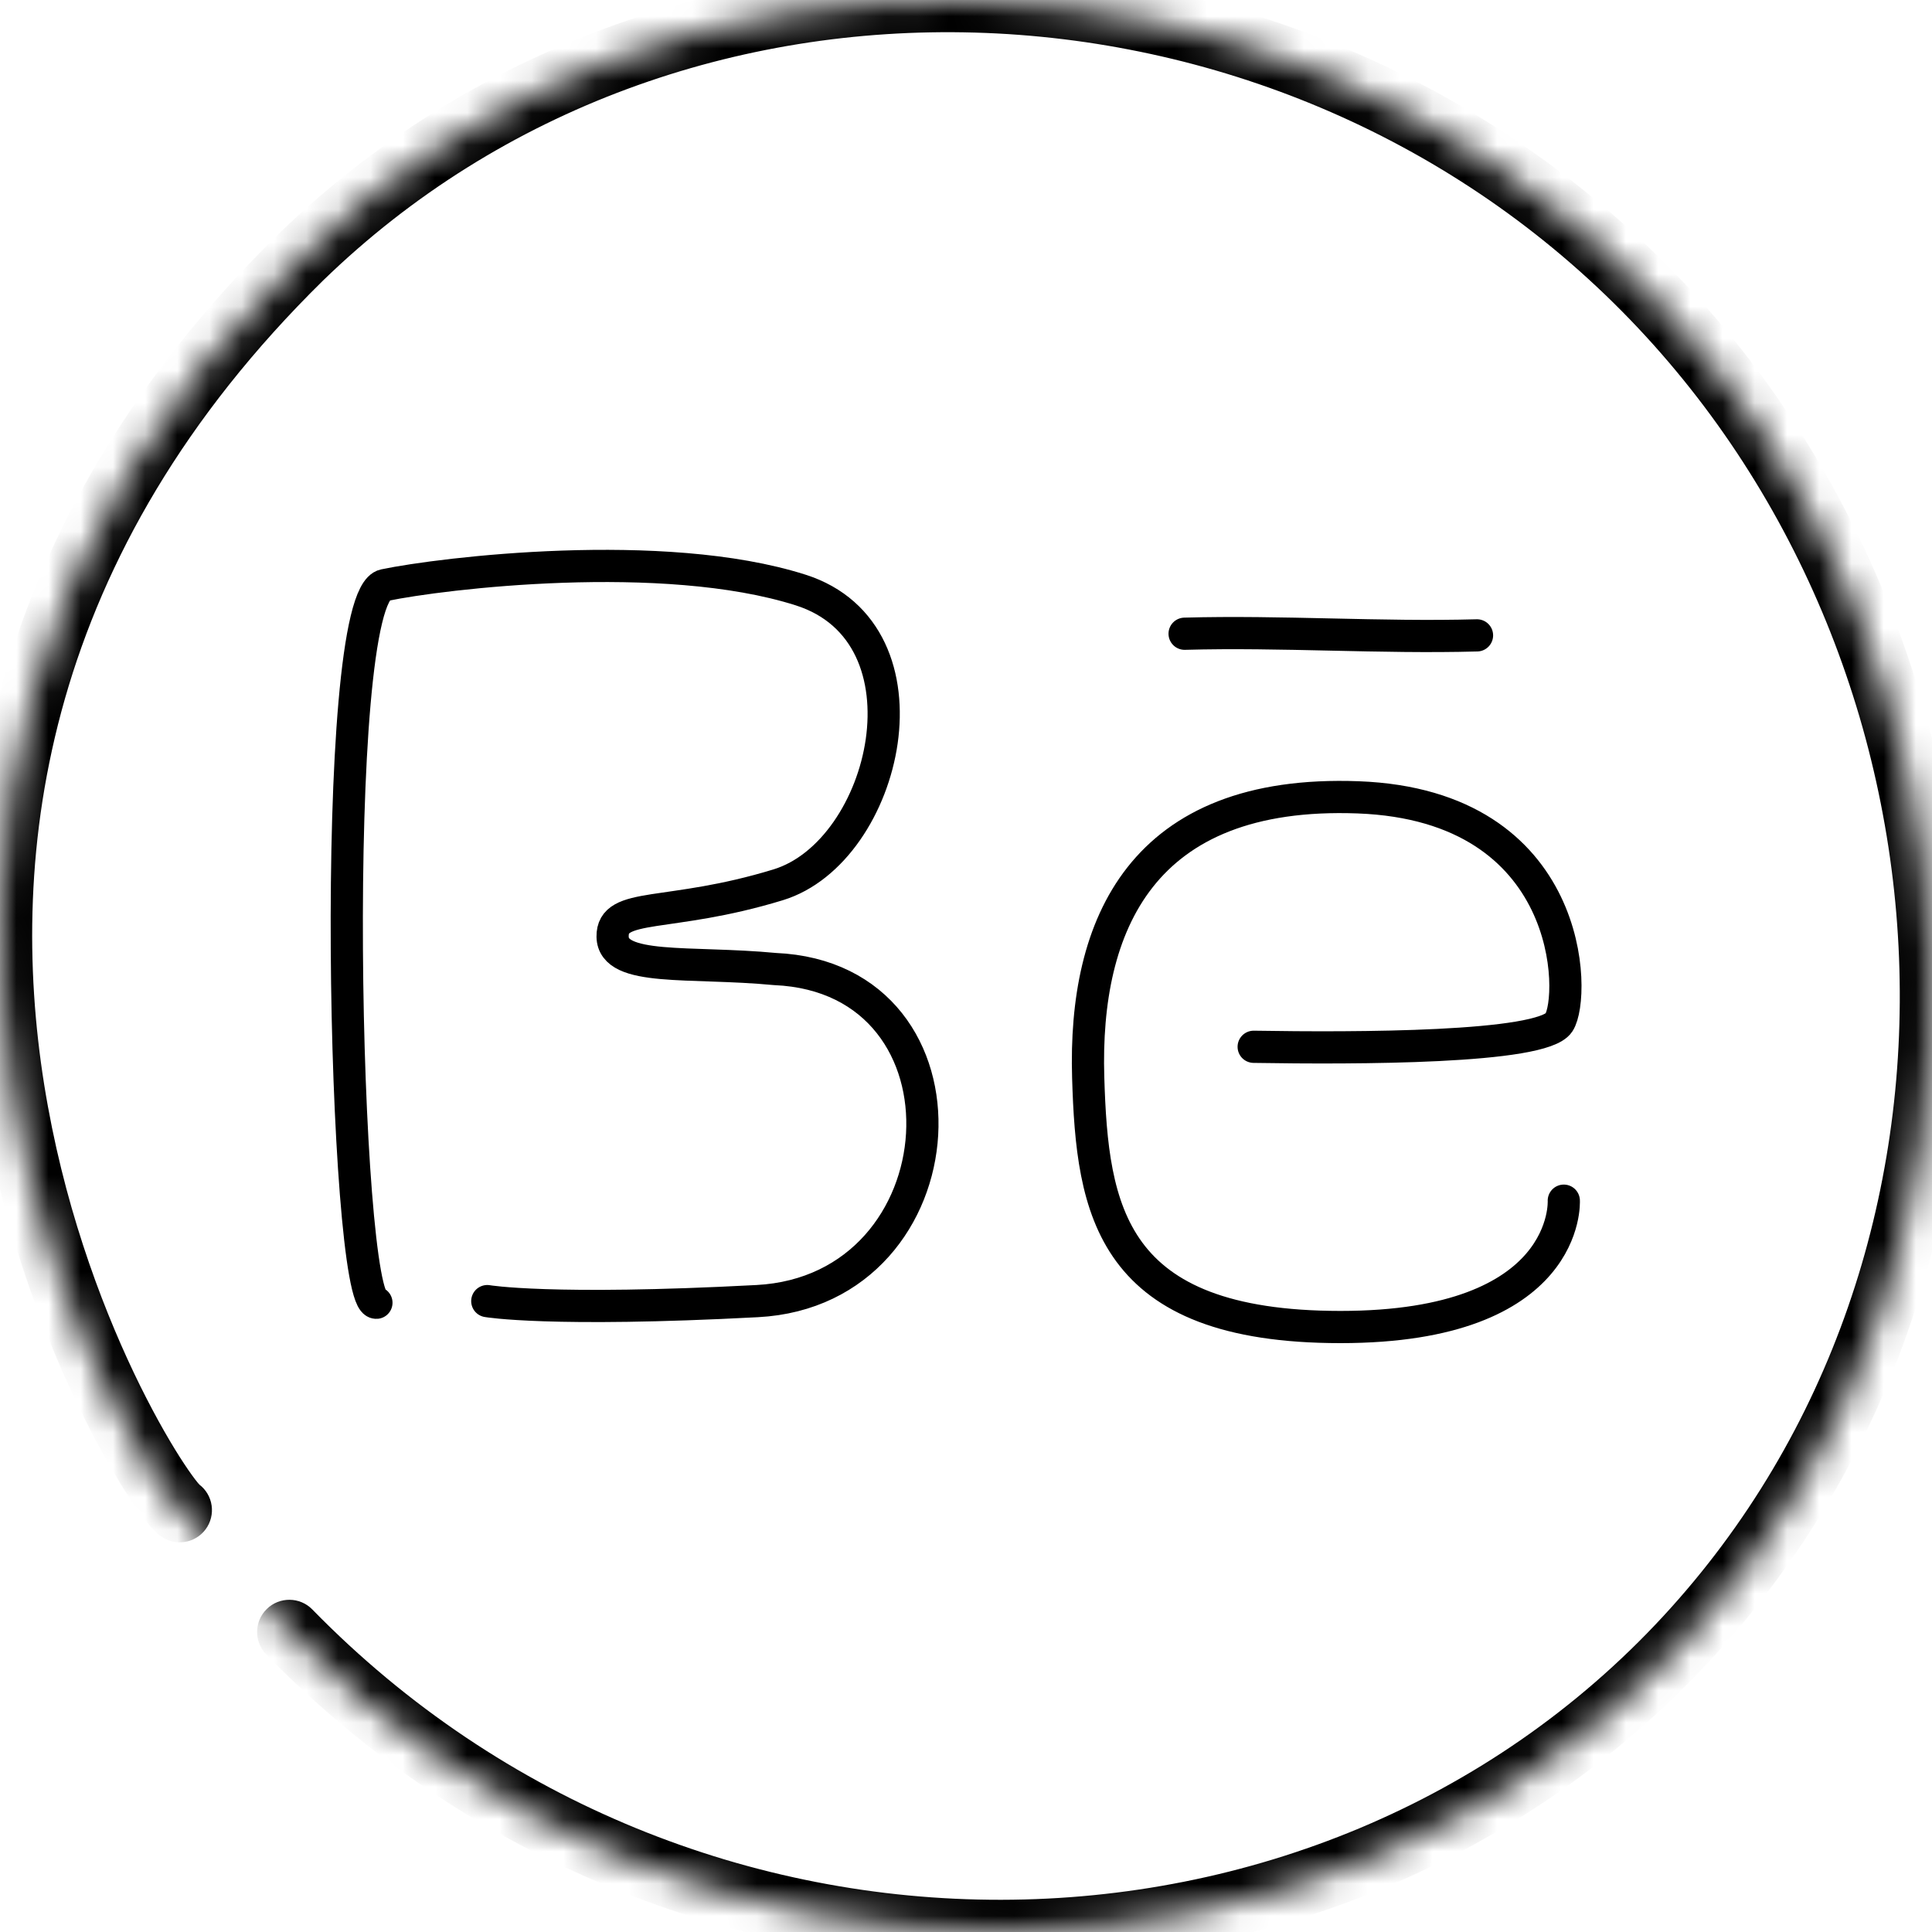 <svg width="60" height="60" viewBox="0 0 60 60" fill="none" xmlns="http://www.w3.org/2000/svg">
<g clip-path="url(#clip0_756_2527)">
<mask id="path-2-inside-1_756_2527" fill="white">
<path d="M8.985 50.683C21.219 63.212 41.24 62.935 52.385 50.876C63.266 39.102 62.181 20.178 51.077 8.959C39.819 -2.416 20.864 -3.203 9.333 7.997C-8.587 25.611 4.641 46.328 5.583 46.898"/>
</mask>
<path d="M9.7 49.984C9.315 49.589 8.681 49.582 8.286 49.968C7.891 50.353 7.884 50.986 8.269 51.382L9.7 49.984ZM52.385 50.876L53.119 51.555L53.119 51.555L52.385 50.876ZM51.077 8.959L51.788 8.255L51.788 8.255L51.077 8.959ZM9.333 7.997L8.636 7.28L8.632 7.284L9.333 7.997ZM5.065 47.754C5.537 48.04 6.152 47.889 6.438 47.416C6.724 46.944 6.573 46.329 6.101 46.043L5.065 47.754ZM8.269 51.382C20.886 64.303 41.569 64.051 53.119 51.555L51.65 50.197C40.91 61.818 21.551 62.121 9.7 49.984L8.269 51.382ZM53.119 51.555C64.391 39.358 63.239 19.826 51.788 8.255L50.366 9.662C61.124 20.531 62.141 38.846 51.65 50.197L53.119 51.555ZM51.788 8.255C40.169 -3.483 20.586 -4.327 8.636 7.28L10.03 8.715C21.142 -2.079 39.469 -1.348 50.366 9.662L51.788 8.255ZM8.632 7.284C-0.6 16.358 -1.829 26.286 -0.603 33.996C0.007 37.835 1.223 41.12 2.348 43.486C2.911 44.669 3.454 45.63 3.895 46.322C4.114 46.667 4.313 46.953 4.48 47.171C4.564 47.279 4.646 47.379 4.725 47.465C4.784 47.529 4.906 47.658 5.065 47.754L6.101 46.043C6.2 46.103 6.24 46.157 6.195 46.108C6.169 46.081 6.126 46.03 6.065 45.951C5.944 45.794 5.78 45.559 5.582 45.249C5.189 44.63 4.684 43.741 4.154 42.627C3.094 40.397 1.947 37.295 1.372 33.682C0.228 26.488 1.346 17.25 10.034 8.711L8.632 7.284Z" fill="black" mask="url(#path-2-inside-1_756_2527)"/>
<path d="M11.69 40.458C10.68 40.539 10.168 18.543 11.94 18.172C13.711 17.801 20.597 16.965 24.863 18.323C29.13 19.681 27.546 26.445 24.165 27.479C20.746 28.523 19.009 27.993 19.025 29.088C19.042 30.183 21.42 29.843 24.065 30.094C30.552 30.371 29.953 40.068 23.516 40.407C17.079 40.747 15.133 40.407 15.133 40.407M38.934 32.509C42.095 32.56 47.891 32.56 48.415 31.755C48.939 30.95 48.914 25.014 42.178 24.762C35.442 24.51 33.652 28.729 33.795 33.465C33.92 37.59 34.469 41.211 41.629 41.212C48.79 41.213 48.565 37.288 48.565 37.288M36.789 19.681C39.816 19.597 42.843 19.815 45.87 19.732" stroke="black" stroke-miterlimit="10" stroke-linecap="round" stroke-linejoin="round"/>
</g>
<defs>
<clipPath id="clip0_756_2527">
<rect width="60" height="60" fill="white"/>
</clipPath>
</defs>
</svg>
